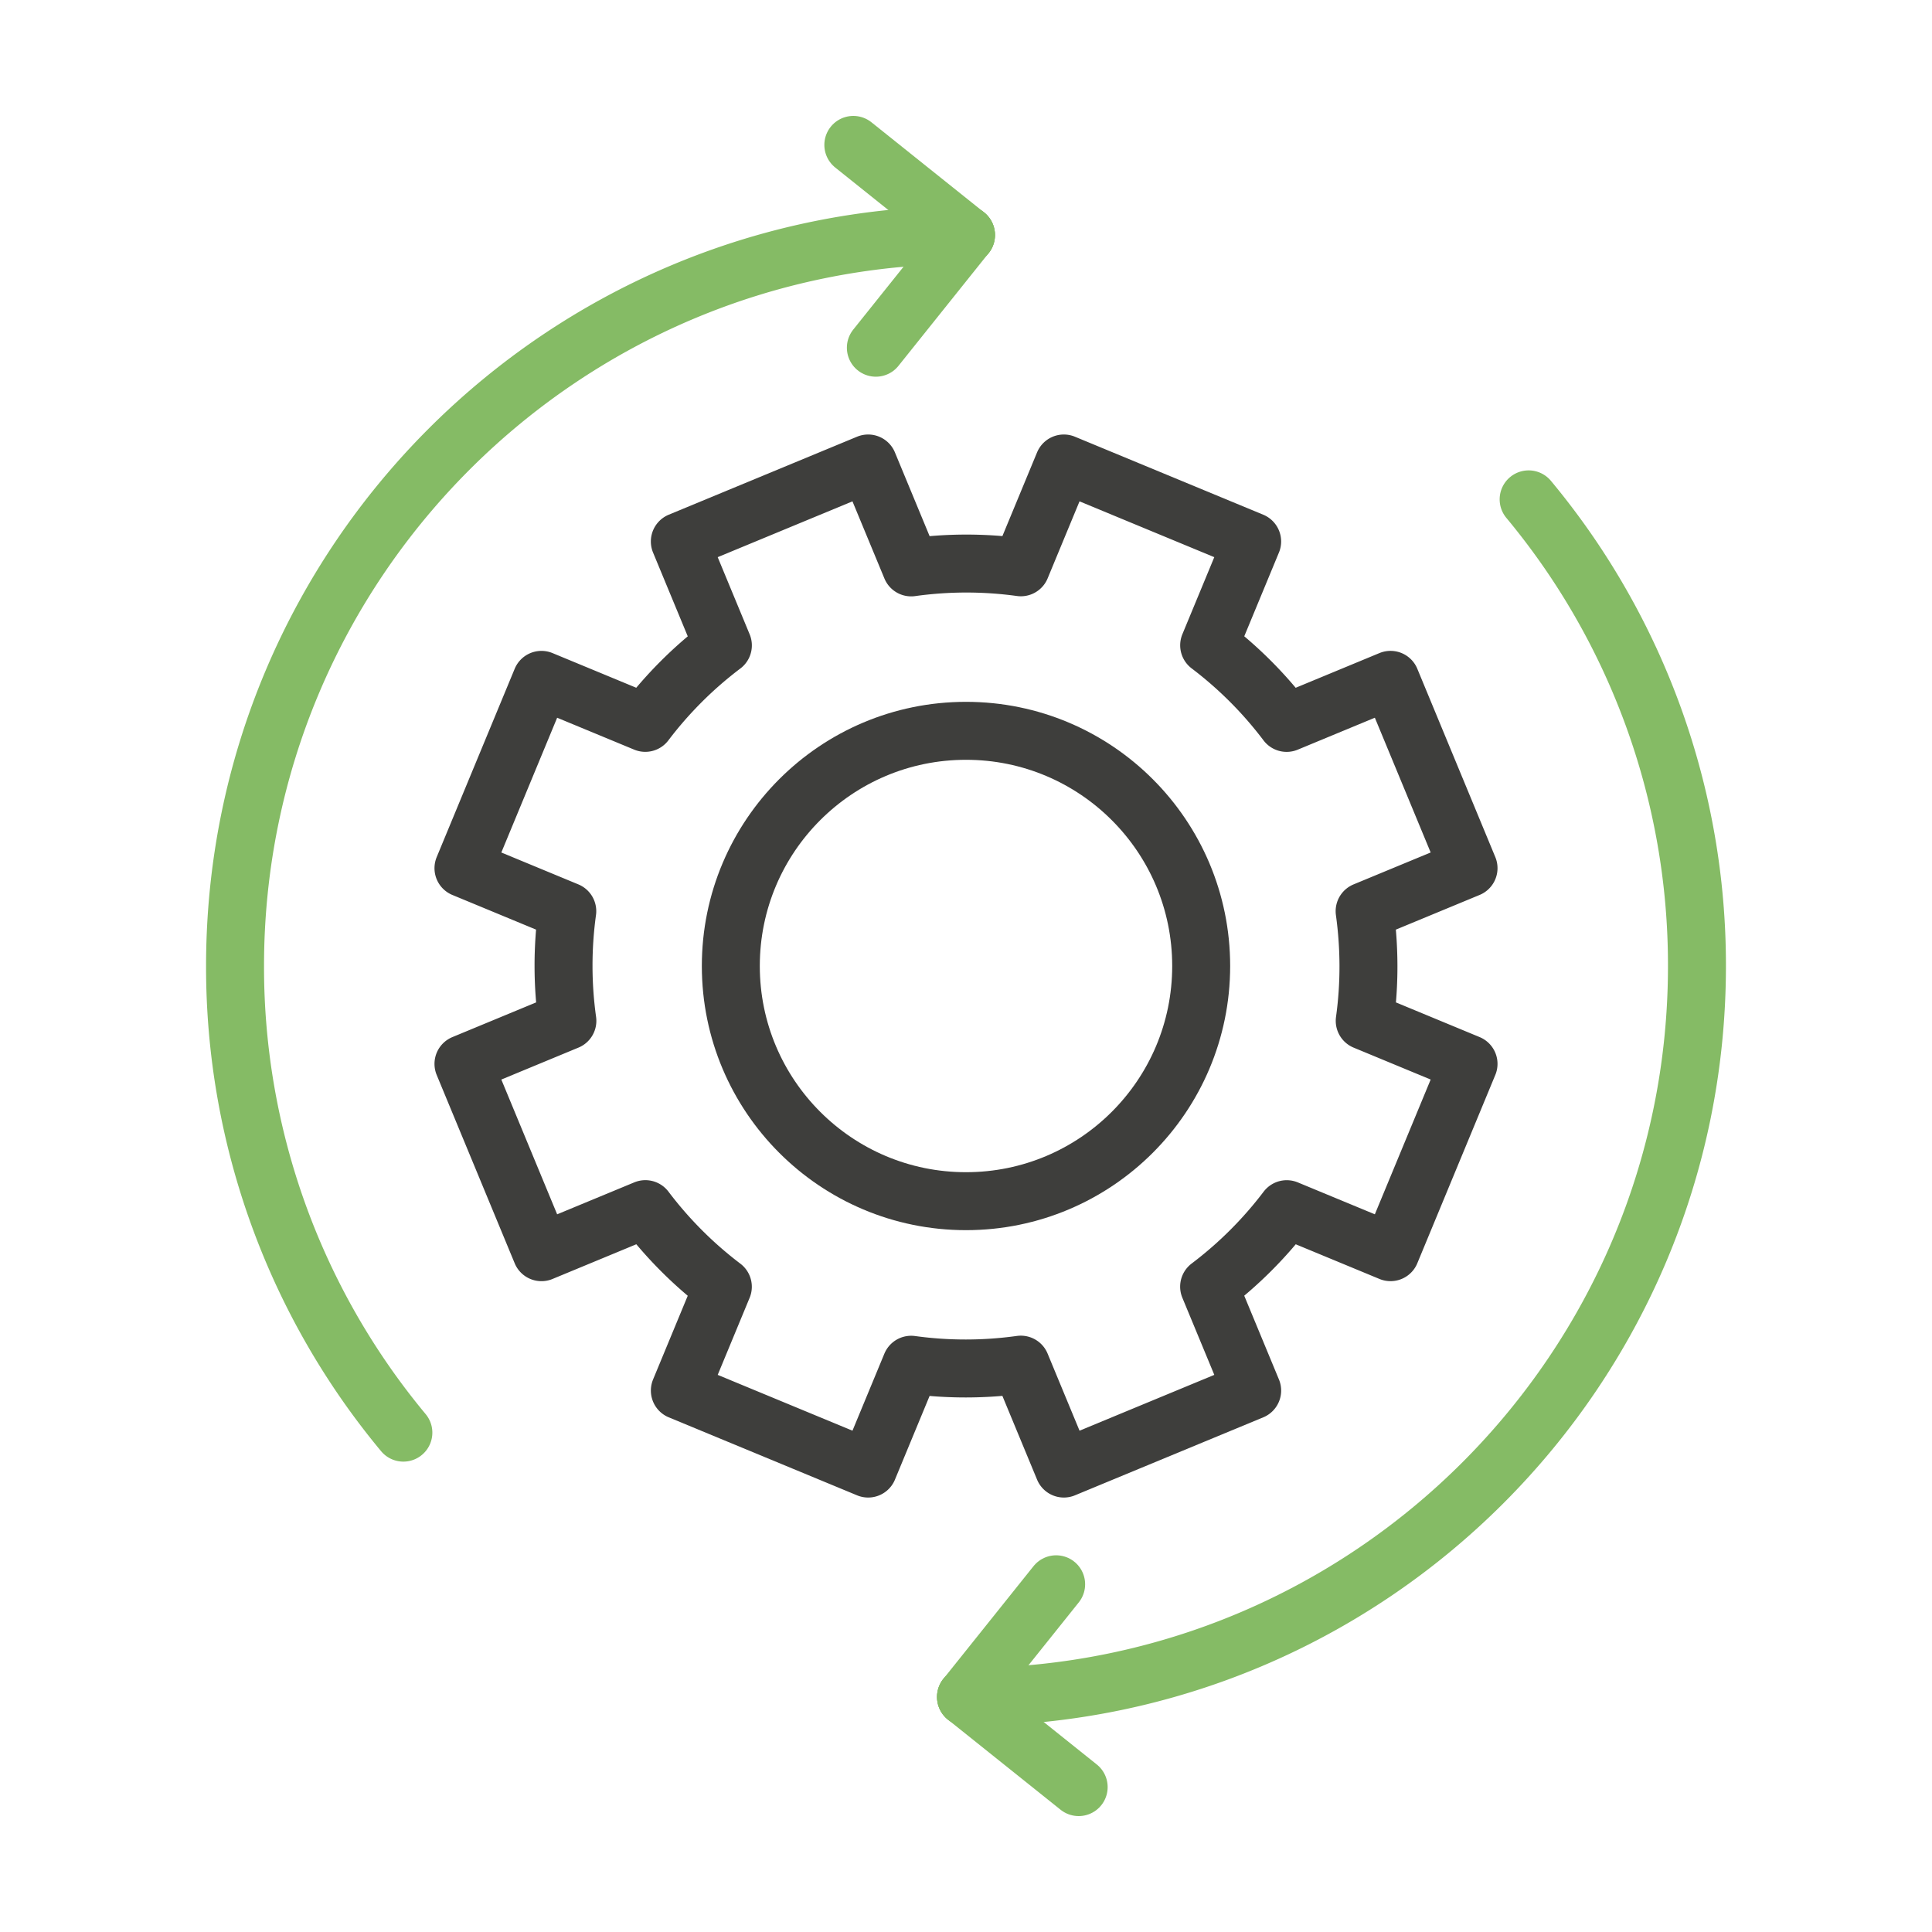 <?xml version="1.0" encoding="utf-8"?><svg viewBox="0 0 100 100" xmlns="http://www.w3.org/2000/svg" width="38px" height="38px" xmlns:xlink="http://www.w3.org/1999/xlink" style="width:100%;height:100%;animation-play-state:paused" ><g class="ldl-scale" style="transform-origin:50% 50% 0px;transform:rotate(0deg) scale(1);animation-play-state:paused" ><g style="animation-play-state:paused" ><path stroke-miterlimit="10" stroke-linejoin="round" stroke-linecap="round" stroke-width="3" stroke="#323232" fill="none" d="M76.011 55.065l-4.037 9.747-5.373-2.225a20.702 20.702 0 0 1-4.017 4.01l2.228 5.378-9.747 4.037-2.228-5.378a20.668 20.668 0 0 1-5.676.005l-2.225 5.373-9.747-4.037 2.225-5.373a20.702 20.702 0 0 1-4.01-4.017l-5.378 2.228-4.037-9.747 5.378-2.228a20.668 20.668 0 0 1-.005-5.676l-5.373-2.225 4.037-9.747 5.373 2.225a20.702 20.702 0 0 1 4.017-4.01l-2.228-5.378 9.747-4.037 2.228 5.378a20.668 20.668 0 0 1 5.676-.005l2.225-5.373 9.747 4.037-2.225 5.373a20.702 20.702 0 0 1 4.01 4.017l5.378-2.228 4.037 9.747-5.378 2.227c.258 1.861.269 3.769.005 5.676l5.373 2.226z" style="stroke:rgb(62, 62, 60);animation-play-state:paused" ></path>
<circle stroke-miterlimit="10" stroke-linejoin="round" stroke-linecap="round" stroke-width="3" stroke="#323232" fill="none" r="12.173" cy="50" cx="50" style="stroke:rgb(62, 62, 60);animation-play-state:paused" ></circle></g>
<g style="animation-play-state:paused" ><path stroke-miterlimit="10" stroke-linejoin="round" stroke-linecap="round" stroke-width="3" stroke="#76a4bd" fill="none" d="M50 87.834c20.895 0 37.834-16.939 37.834-37.834a37.677 37.677 0 0 0-8.712-24.153" style="stroke:rgb(133, 187, 101);animation-play-state:paused" ></path>
<path d="M50 87.834l5.832 4.666" stroke-miterlimit="10" stroke-linejoin="round" stroke-linecap="round" stroke-width="3" stroke="#76a4bd" fill="none" style="stroke:rgb(133, 187, 101);animation-play-state:paused" ></path>
<path d="M50 87.834l4.666-5.832" stroke-miterlimit="10" stroke-linejoin="round" stroke-linecap="round" stroke-width="3" stroke="#76a4bd" fill="none" style="stroke:rgb(133, 187, 101);animation-play-state:paused" ></path></g>
<g style="animation-play-state:paused" ><path stroke-miterlimit="10" stroke-linejoin="round" stroke-linecap="round" stroke-width="3" stroke="#76a4bd" fill="none" d="M50 12.166c-20.895 0-37.834 16.939-37.834 37.834a37.677 37.677 0 0 0 8.712 24.153" style="stroke:rgb(133, 187, 101);animation-play-state:paused" ></path>
<path d="M50 12.166L44.168 7.5" stroke-miterlimit="10" stroke-linejoin="round" stroke-linecap="round" stroke-width="3" stroke="#76a4bd" fill="none" style="stroke:rgb(133, 187, 101);animation-play-state:paused" ></path>
<path d="M50 12.166l-4.666 5.832" stroke-miterlimit="10" stroke-linejoin="round" stroke-linecap="round" stroke-width="3" stroke="#76a4bd" fill="none" style="stroke:rgb(133, 187, 101);animation-play-state:paused" ></path></g></g></svg>
